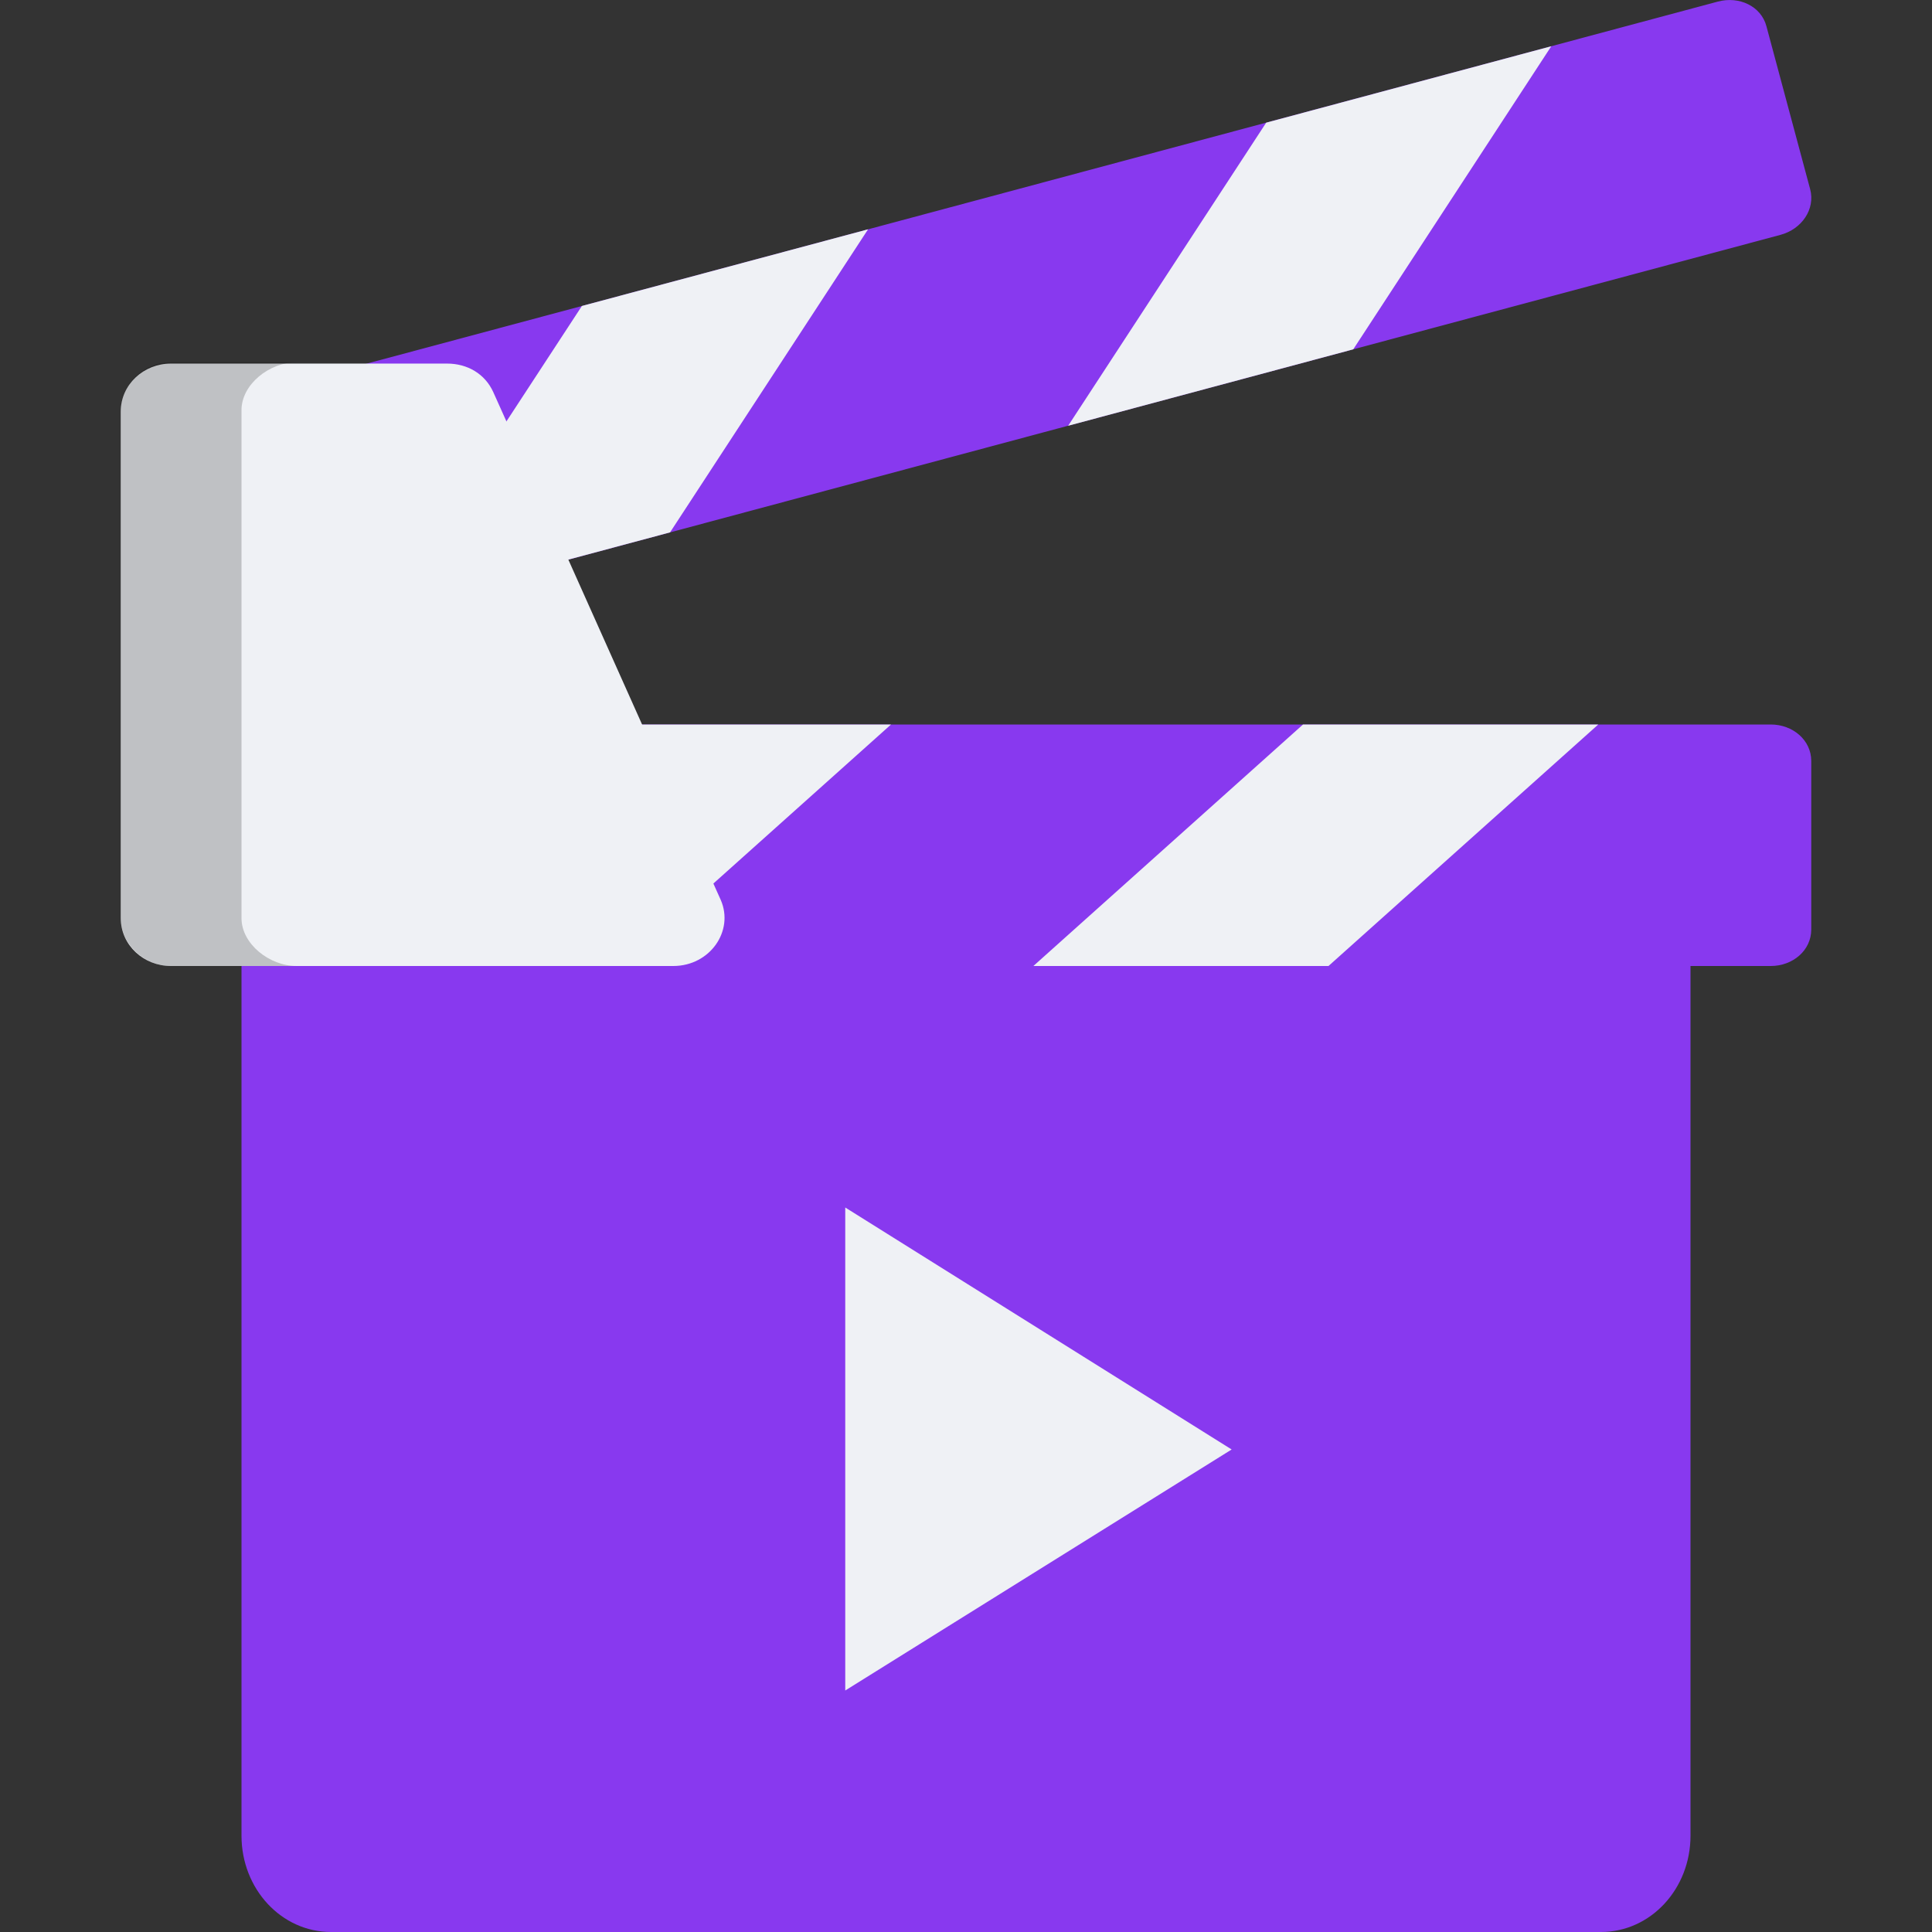 <svg xmlns="http://www.w3.org/2000/svg" width="16" height="16" version="1.1">
 <rect width="100%" height="100%" fill="#333333" stroke="none"/>
 <path style="fill:#8839ef" d="M 2,15.203 V 7.822 h 12 v 7.381 C 14,15.642 13.671,16 13.258,16 H 2.742 C 2.329,16 2,15.642 2,15.203 Z"/>
 <path style="fill:#8839ef" d="M 2,6.302 C 2,6.44 2,7.56 2,7.698 2,7.871 2.144,8 2.335,8 3.563,8 13.428,8 14.665,8 14.847,8 15,7.871 15,7.698 15,7.56 15,6.44 15,6.302 15,6.129 14.847,6 14.665,6 12.201,6 3.563,6 2.335,6 2.144,6 2,6.129 2,6.302 Z"/>
 <path style="fill:#eff1f5" d="M 11.002,8 13.236,6 H 10.791 L 8.558,8 Z"/>
 <path style="fill:#eff1f5" d="M 5.145,8 7.379,6 H 4.924 L 2.69,8 Z"/>
 <path style="fill:#8839ef" d="M 2.072,3.583 C 2.108,3.716 2.398,4.798 2.434,4.932 2.478,5.098 2.651,5.186 2.836,5.136 4.021,4.818 13.55,2.265 14.745,1.945 14.921,1.898 15.035,1.733 14.991,1.567 14.955,1.434 14.665,0.352 14.629,0.218 14.585,0.051 14.403,-0.034 14.227,0.013 11.847,0.651 3.504,2.887 2.318,3.204 2.133,3.254 2.028,3.416 2.072,3.583 Z"/>
 <path style="fill:#eff1f5" d="M 11.207,2.893 12.847,0.383 10.486,1.016 8.846,3.526 Z"/>
 <path style="fill:#eff1f5" d="M 5.549,4.409 7.189,1.899 4.819,2.534 3.178,5.044 Z"/>
 <path style="fill:#eff1f5" d="m 1,3.408 c 0,0.418 0,3.777 0,4.195 C 1,7.828 1.191,8 1.415,8 1.83,8 5.161,8 5.576,8 5.879,8 6.081,7.71 5.969,7.453 5.778,7.034 4.275,3.665 4.085,3.247 4.017,3.097 3.872,3.011 3.703,3.011 c -0.46,0 -2.053,0 -2.288,0 -0.224,0 -0.415,0.172 -0.415,0.397 z"/>
 <path style="opacity:0.2" d="M 2.456,3 H 1.415 c -0.224,0 -0.415,0.182 -0.415,0.397 V 7.603 C 1,7.818 1.191,8 1.415,8 H 2.456 C 2.232,8 2,7.818 2,7.603 V 3.397 C 2,3.182 2.232,3 2.456,3 Z"/>
 <path style="fill:#eff1f5" d="m 7,10 v 4 l 3.2,-1.996 z"/>
</svg>
